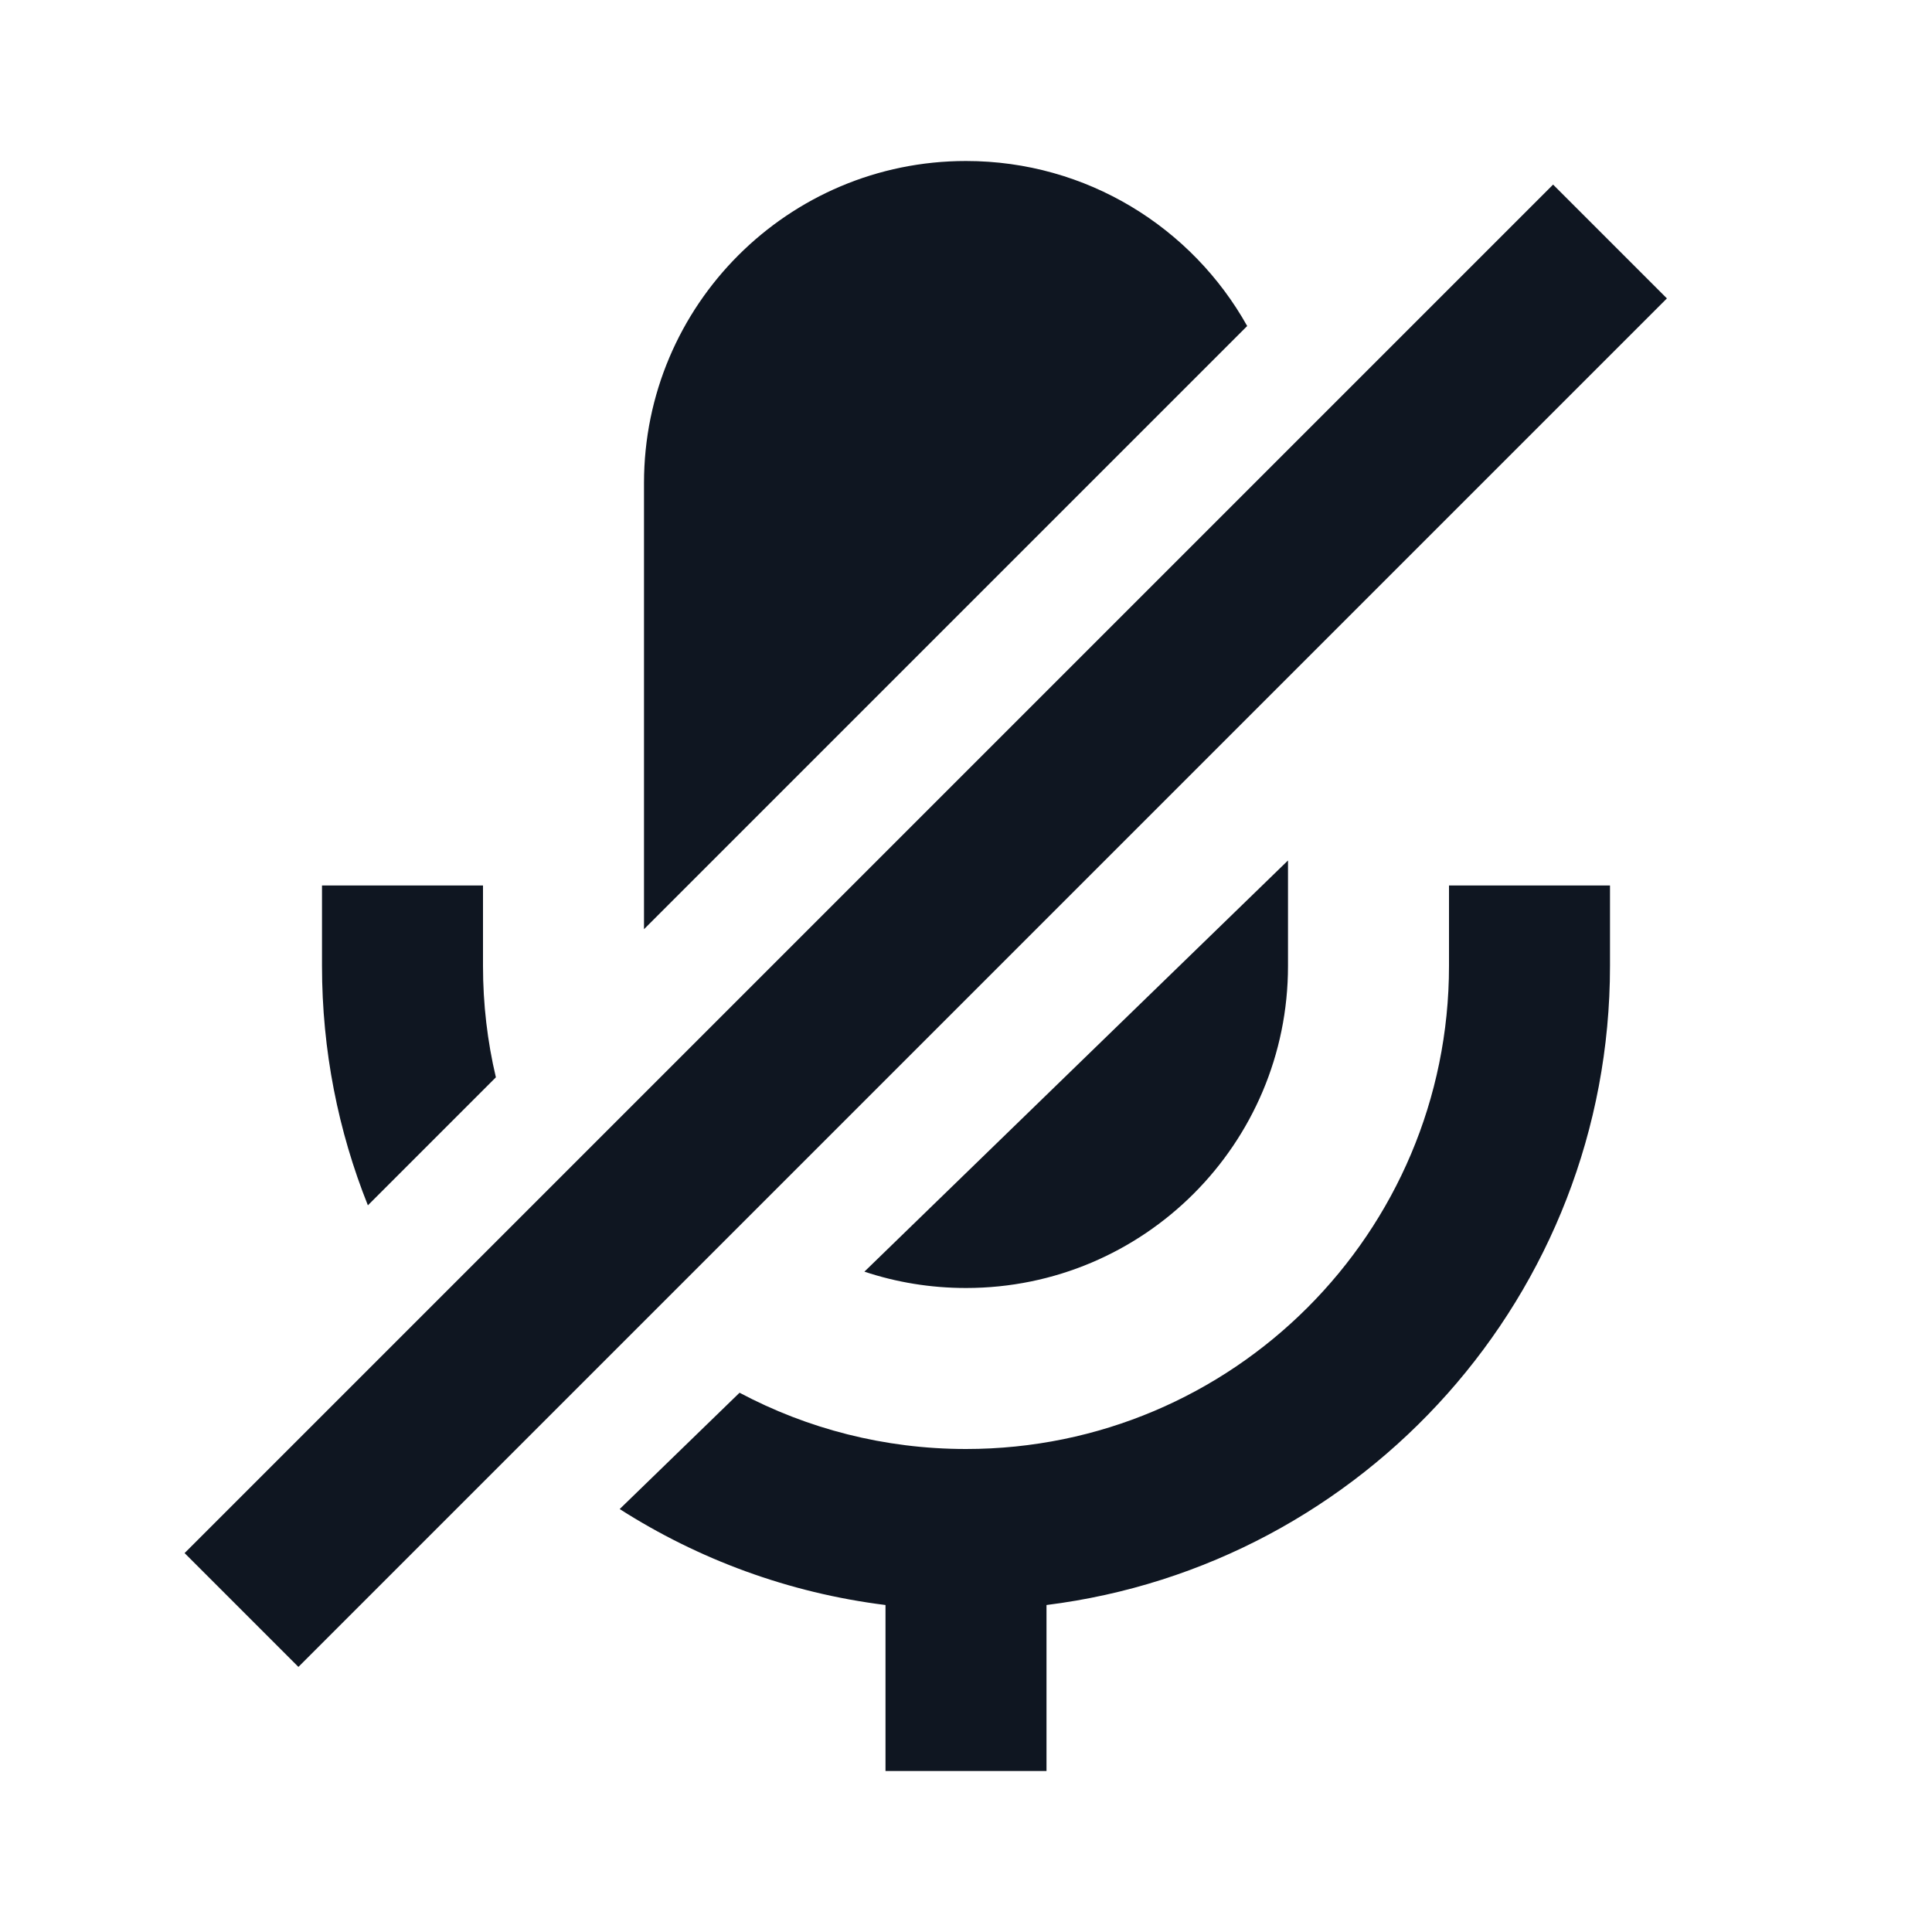 <svg width="24" height="24" viewBox="0 0 24 24" fill="none" xmlns="http://www.w3.org/2000/svg">
<path fill-rule="evenodd" clip-rule="evenodd" d="M2.293 19.293L19.293 2.293L20.707 3.707L3.707 20.707L2.293 19.293Z" fill="#0F1621"/>
<path fill-rule="evenodd" clip-rule="evenodd" d="M15.493 4.05C14.809 2.827 13.501 2 12 2C9.791 2 8 3.791 8 6V11.543L15.493 4.05ZM10.738 15.797L16 10.689V12C16 14.209 14.209 16 12 16C11.559 16 11.134 15.929 10.738 15.797ZM6.16 13.383C6.055 12.939 6 12.476 6 12V11H4V12C4 13.05 4.202 14.053 4.57 14.973L6.16 13.383ZM7.698 18.746L9.187 17.301C10.026 17.747 10.984 18 12 18C15.314 18 18 15.314 18 12V11H20V12C20 16.08 16.946 19.446 13 19.938V22H11V19.938C9.796 19.788 8.675 19.37 7.698 18.746Z" fill="#0F1621"/>
</svg>
